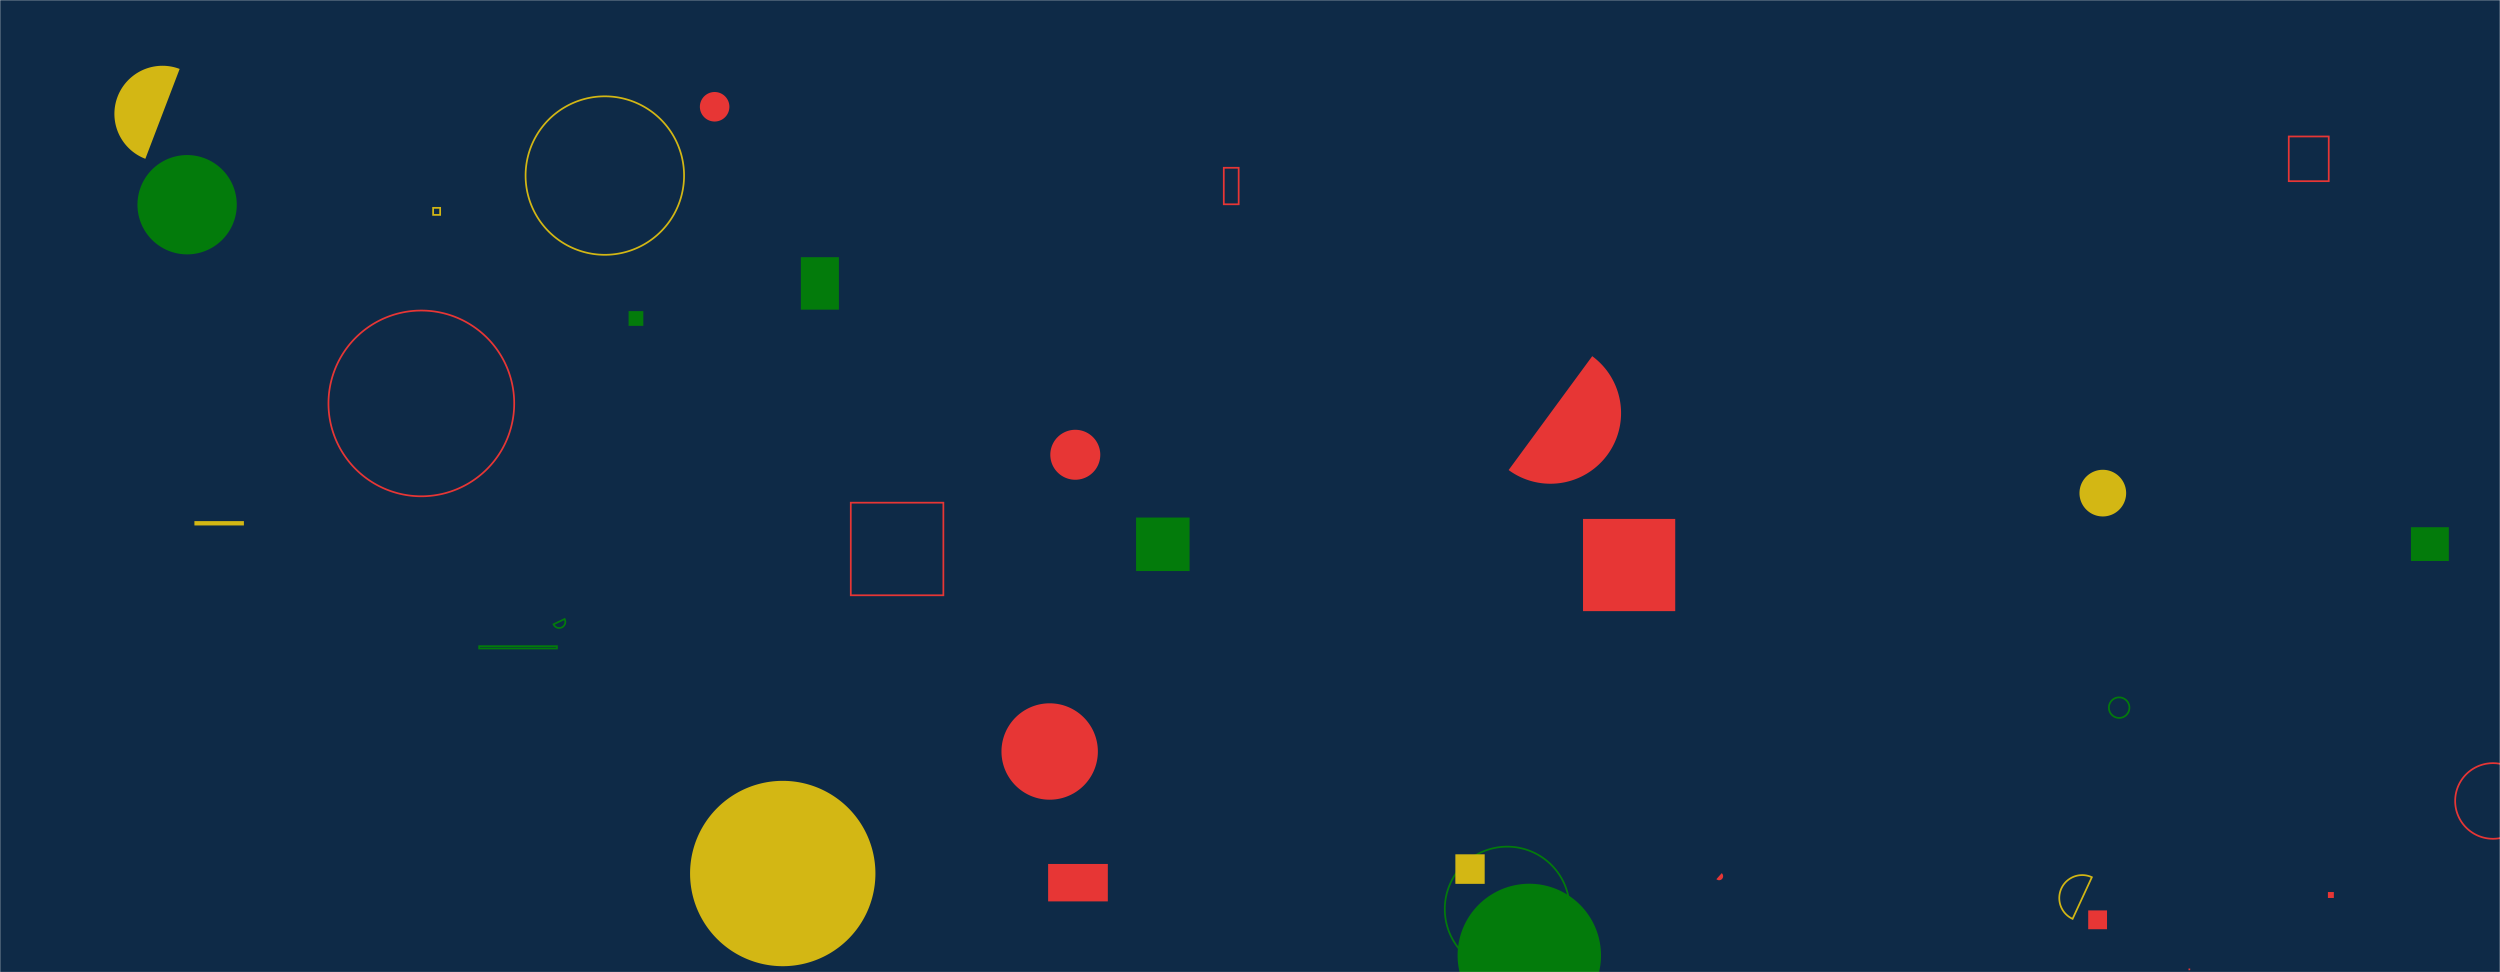 <svg xmlns="http://www.w3.org/2000/svg" version="1.1" xmlns:xlink="http://www.w3.org/1999/xlink" xmlns:svgjs="http://svgjs.dev/svgjs" width="1440" height="560" preserveAspectRatio="none" viewBox="0 0 1440 560"><g mask="url(&quot;#SvgjsMask1000&quot;)" fill="none"><rect width="1440" height="560" x="0" y="0" fill="#0e2a47"></rect><path d="M704.9 96.64L713.47 96.64L713.47 117.67L704.9 117.67z" stroke="#e73635"></path><path d="M576.85 432.87 a27.76 27.76 0 1 0 55.52 0 a27.76 27.76 0 1 0 -55.52 0z" fill="#e73635"></path><path d="M276 372.2L320.8 372.2L320.8 373.52L276 373.52z" stroke="#037b0b"></path><path d="M318.84 359.6a3.54 3.54 0 1 0 6.39-3.04z" stroke="#037b0b"></path><path d="M103.48 39.71a27.7 27.7 0 1 0-19.76 51.76z" fill="#d3b714"></path><path d="M988.64 506.4a2.31 2.31 0 1 0 3.06-3.46z" fill="#e73635"></path><path d="M397.48 503.15 a53.38 53.38 0 1 0 106.76 0 a53.38 53.38 0 1 0 -106.76 0z" fill="#d3b714"></path><path d="M461.29 148.14L483.21 148.14L483.21 178.36L461.29 178.36z" fill="#037b0b"></path><path d="M604.98 261.95 a14.39 14.39 0 1 0 28.78 0 a14.39 14.39 0 1 0 -28.78 0z" fill="#e73635"></path><path d="M832.2 523.64 a35.96 35.96 0 1 0 71.92 0 a35.96 35.96 0 1 0 -71.92 0z" stroke="#037b0b"></path><path d="M1197.78 284.04 a13.44 13.44 0 1 0 26.88 0 a13.44 13.44 0 1 0 -26.88 0z" fill="#d3b714"></path><path d="M654.37 298.1L685.19 298.1L685.19 328.92L654.37 328.92z" fill="#037b0b"></path><path d="M249.47 119.72L253.53 119.72L253.53 123.78L249.47 123.78z" stroke="#d3b714"></path><path d="M868.97 270.74a40.68 40.68 0 1 0 48.16-65.58z" fill="#e73635"></path><path d="M1214.72 407.61 a5.91 5.91 0 1 0 11.82 0 a5.91 5.91 0 1 0 -11.82 0z" stroke="#037b0b"></path><path d="M1340.88 513.81L1344.3 513.81L1344.3 517.23L1340.88 517.23z" fill="#e73635"></path><path d="M1414.18 461.36 a21.78 21.78 0 1 0 43.56 0 a21.78 21.78 0 1 0 -43.56 0z" stroke="#e73635"></path><path d="M362.06 179.21L370.55 179.21L370.55 187.7L362.06 187.7z" fill="#037b0b"></path><path d="M838.29 492.08L855.18 492.08L855.18 509.1L838.29 509.1z" fill="#d3b714"></path><path d="M1260.58 557.86L1261.56 557.86L1261.56 558.84L1260.58 558.84z" fill="#e73635"></path><path d="M302.74 101.13 a45.64 45.64 0 1 0 91.28 0 a45.64 45.64 0 1 0 -91.28 0z" stroke="#d3b714"></path><path d="M1204.91 505.28a13.21 13.21 0 1 0-11.1 23.98z" stroke="#d3b714"></path><path d="M1318.33 78.61L1341.35 78.61L1341.35 104.35L1318.33 104.35z" stroke="#e73635"></path><path d="M79.18 117.92 a28.6 28.6 0 1 0 57.2 0 a28.6 28.6 0 1 0 -57.2 0z" fill="#037b0b"></path><path d="M839.58 550.34 a41.3 41.3 0 1 0 82.6 0 a41.3 41.3 0 1 0 -82.6 0z" fill="#037b0b"></path><path d="M111.98 300.16L140.49 300.16L140.49 302.66L111.98 302.66z" fill="#d3b714"></path><path d="M490.05 289.55L543.38 289.55L543.38 342.88L490.05 342.88z" stroke="#e73635"></path><path d="M189.2 232.37 a53.49 53.49 0 1 0 106.98 0 a53.49 53.49 0 1 0 -106.98 0z" stroke="#e73635"></path><path d="M1388.71 303.67L1410.53 303.67L1410.53 323.13L1388.71 323.13z" fill="#037b0b"></path><path d="M1202.81 524.4L1213.64 524.4L1213.64 535.23L1202.81 535.23z" fill="#e73635"></path><path d="M403.13 61.5 a8.5 8.5 0 1 0 17 0 a8.5 8.5 0 1 0 -17 0z" fill="#e73635"></path><path d="M911.82 298.9L964.93 298.9L964.93 352.01L911.82 352.01z" fill="#e73635"></path><path d="M603.72 497.64L638.11 497.64L638.11 519.2L603.72 519.2z" fill="#e73635"></path></g><defs><mask id="SvgjsMask1000"><rect width="1440" height="560" fill="#ffffff"></rect></mask></defs></svg>